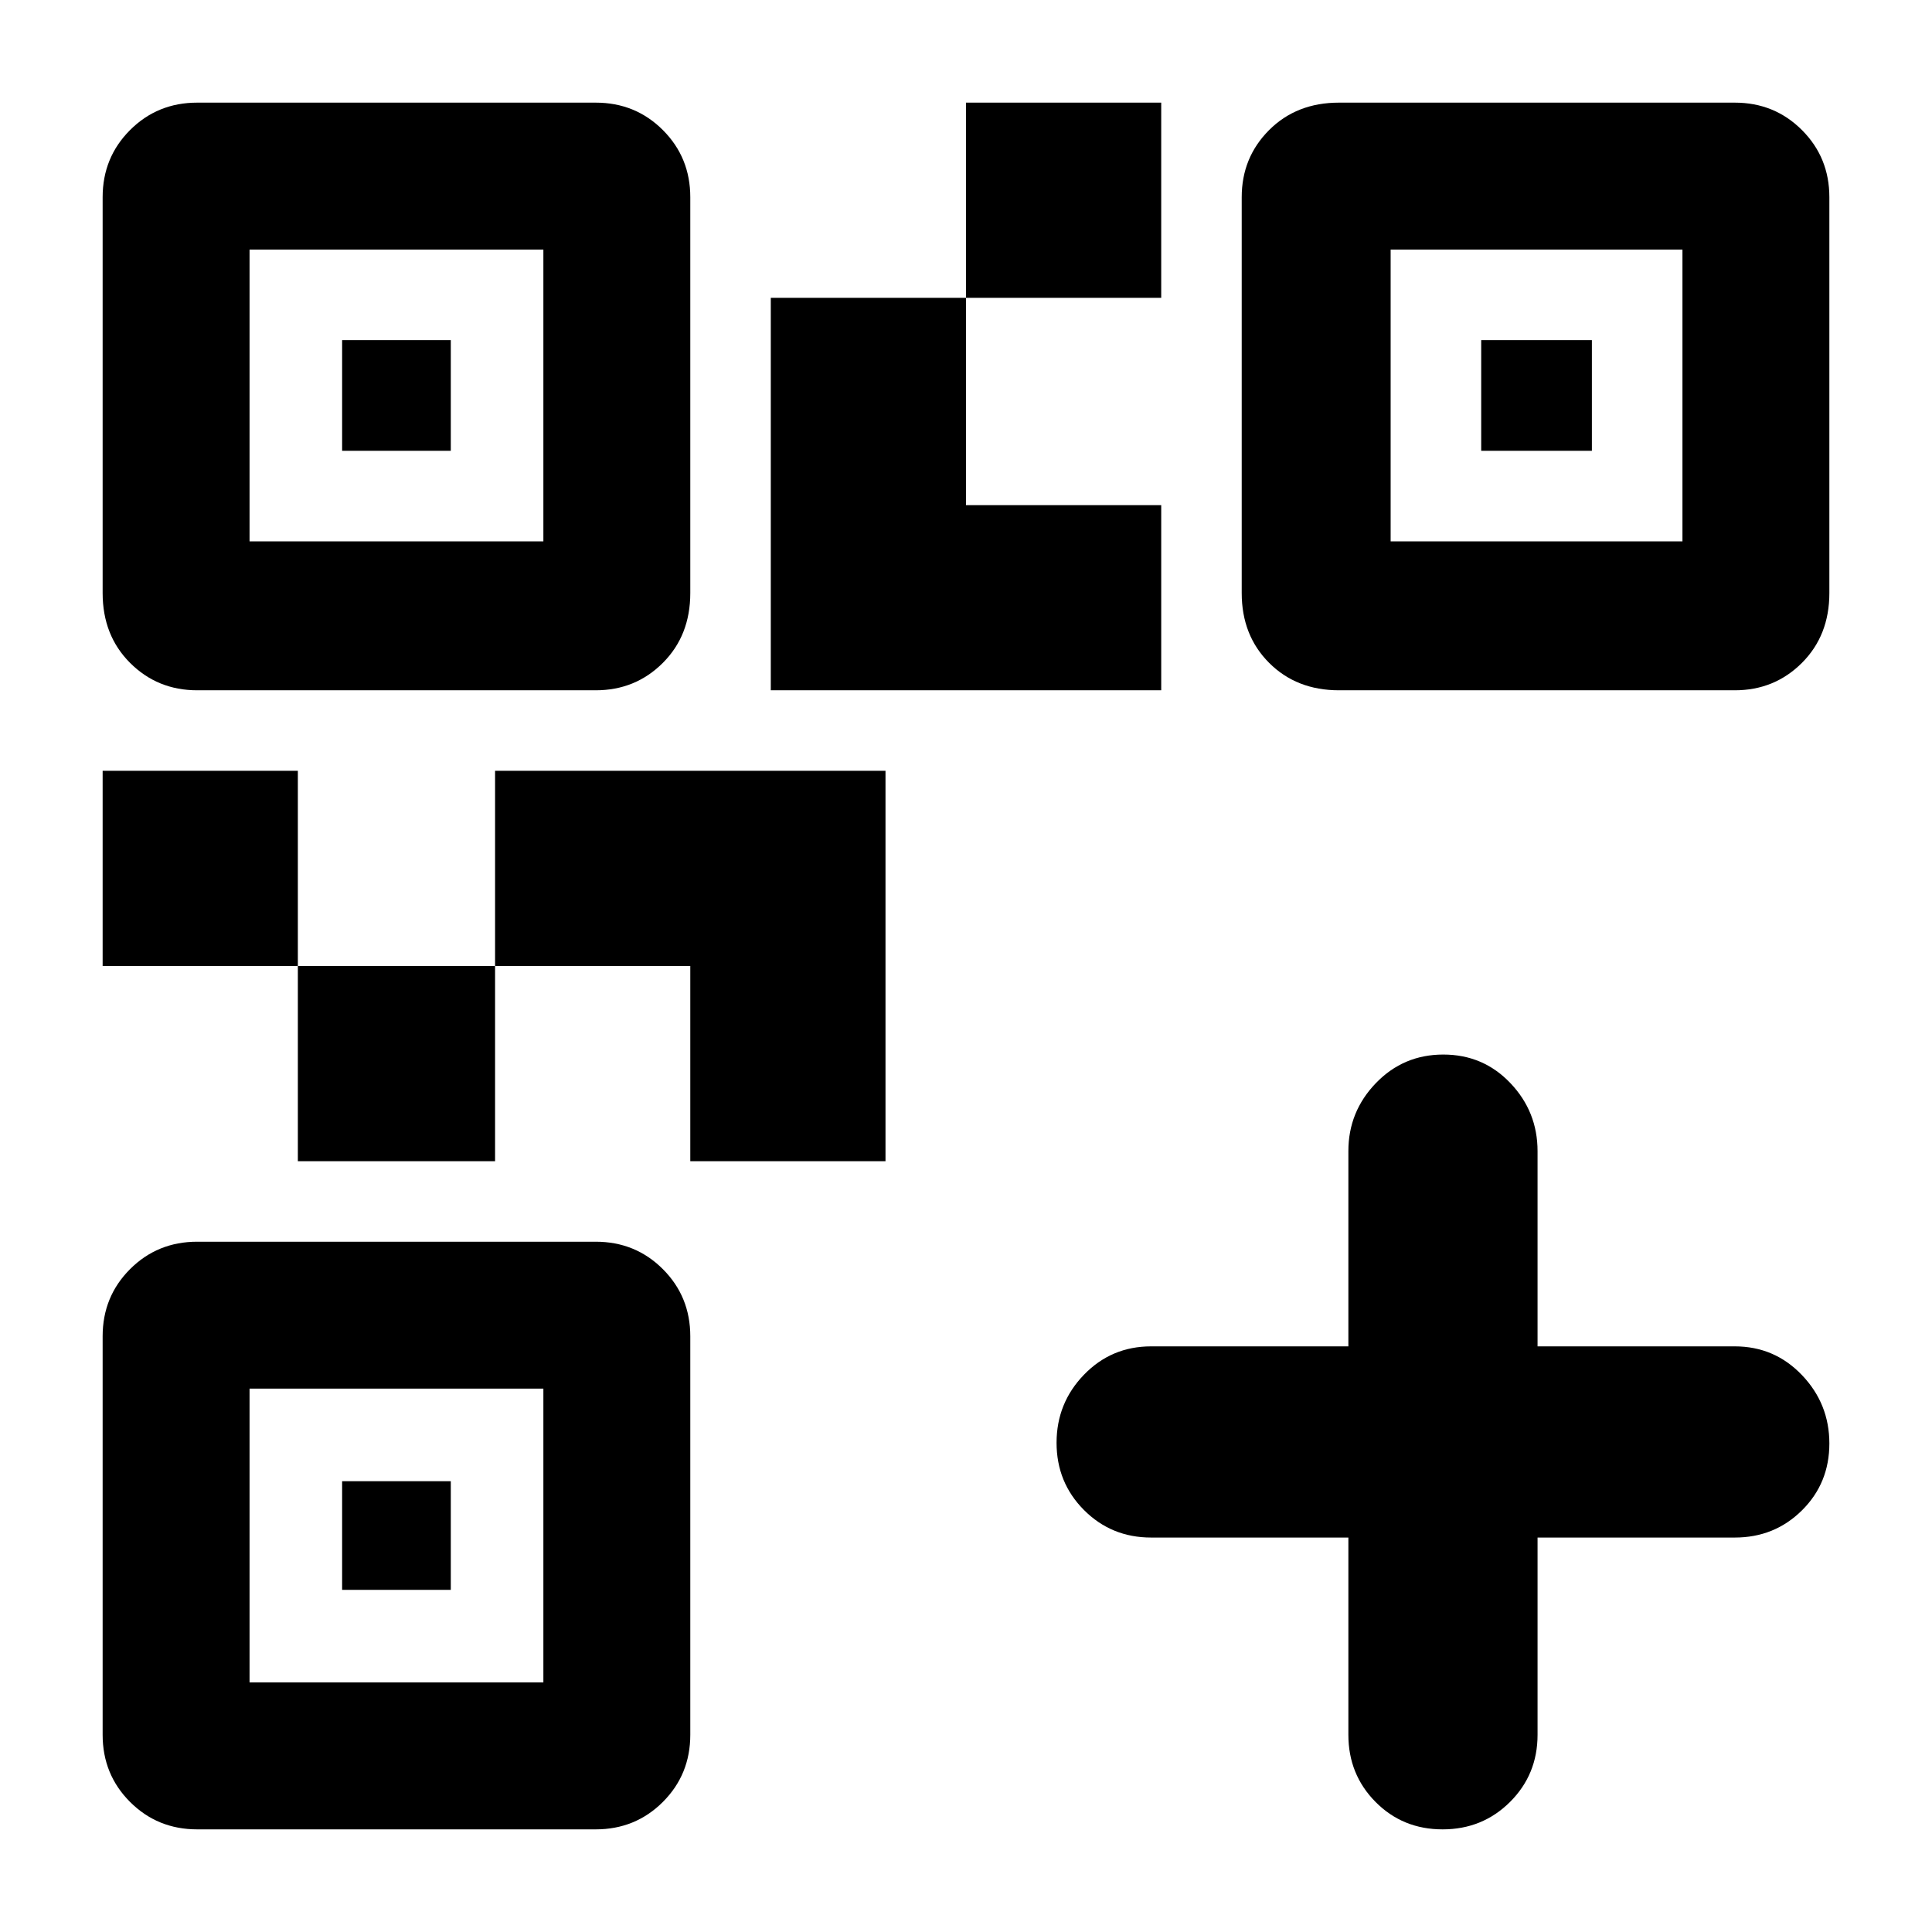 <svg xmlns="http://www.w3.org/2000/svg" height="48" viewBox="0 -960 960 960" width="48"><path d="M148-383v-97h98v97h-98Zm-97-97v-97h97v97H51Zm429-332v-97h97v97h-97ZM124-691h146v-145H124v145Zm-73 25.672V-862q0-19.75 13.625-33.375T98-909h198q19.75 0 33.375 13.625T343-862v196.672q0 21.078-13.625 34.703Q315.75-617 296-617H98q-19.75 0-33.375-13.625T51-665.328ZM124-124h146v-146H124v146ZM51-98v-198q0-19.75 13.625-33.375T98-343h198q19.75 0 33.375 13.625T343-296v198q0 19.75-13.625 33.375T296-51H98q-19.75 0-33.375-13.625T51-98Zm640-593h145v-145H691v145Zm-74 25.672V-862q0-19.75 13.625-33.375T665.328-909H862q19.75 0 33.375 13.625T909-862v196.672q0 21.078-13.625 34.703Q881.75-617 862-617H665.328q-21.078 0-34.703-13.625Q617-644.25 617-665.328ZM343-383v-97h-97v-97h194v194h-97Zm40-234v-195h97v103h97v92H383ZM170-736v-55h54v55h-54Zm0 566v-54h54v54h-54Zm566-566v-55h55v55h-55Zm-66 540h-98q-19.75 0-33.375-13.675Q525-223.351 525-243.088q0-19.737 13.625-33.824Q552.25-291 572-291h98v-97q0-19.625 13.675-33.812Q697.351-436 717.175-436 737-436 750.5-421.812 764-407.625 764-388v97h98q19.75 0 33.375 14.263t13.625 34Q909-223 895.375-209.5 881.75-196 862-196h-98v98q0 19.75-13.675 33.375Q736.649-51 716.825-51 697-51 683.5-64.625 670-78.25 670-98v-98Z"/></svg>